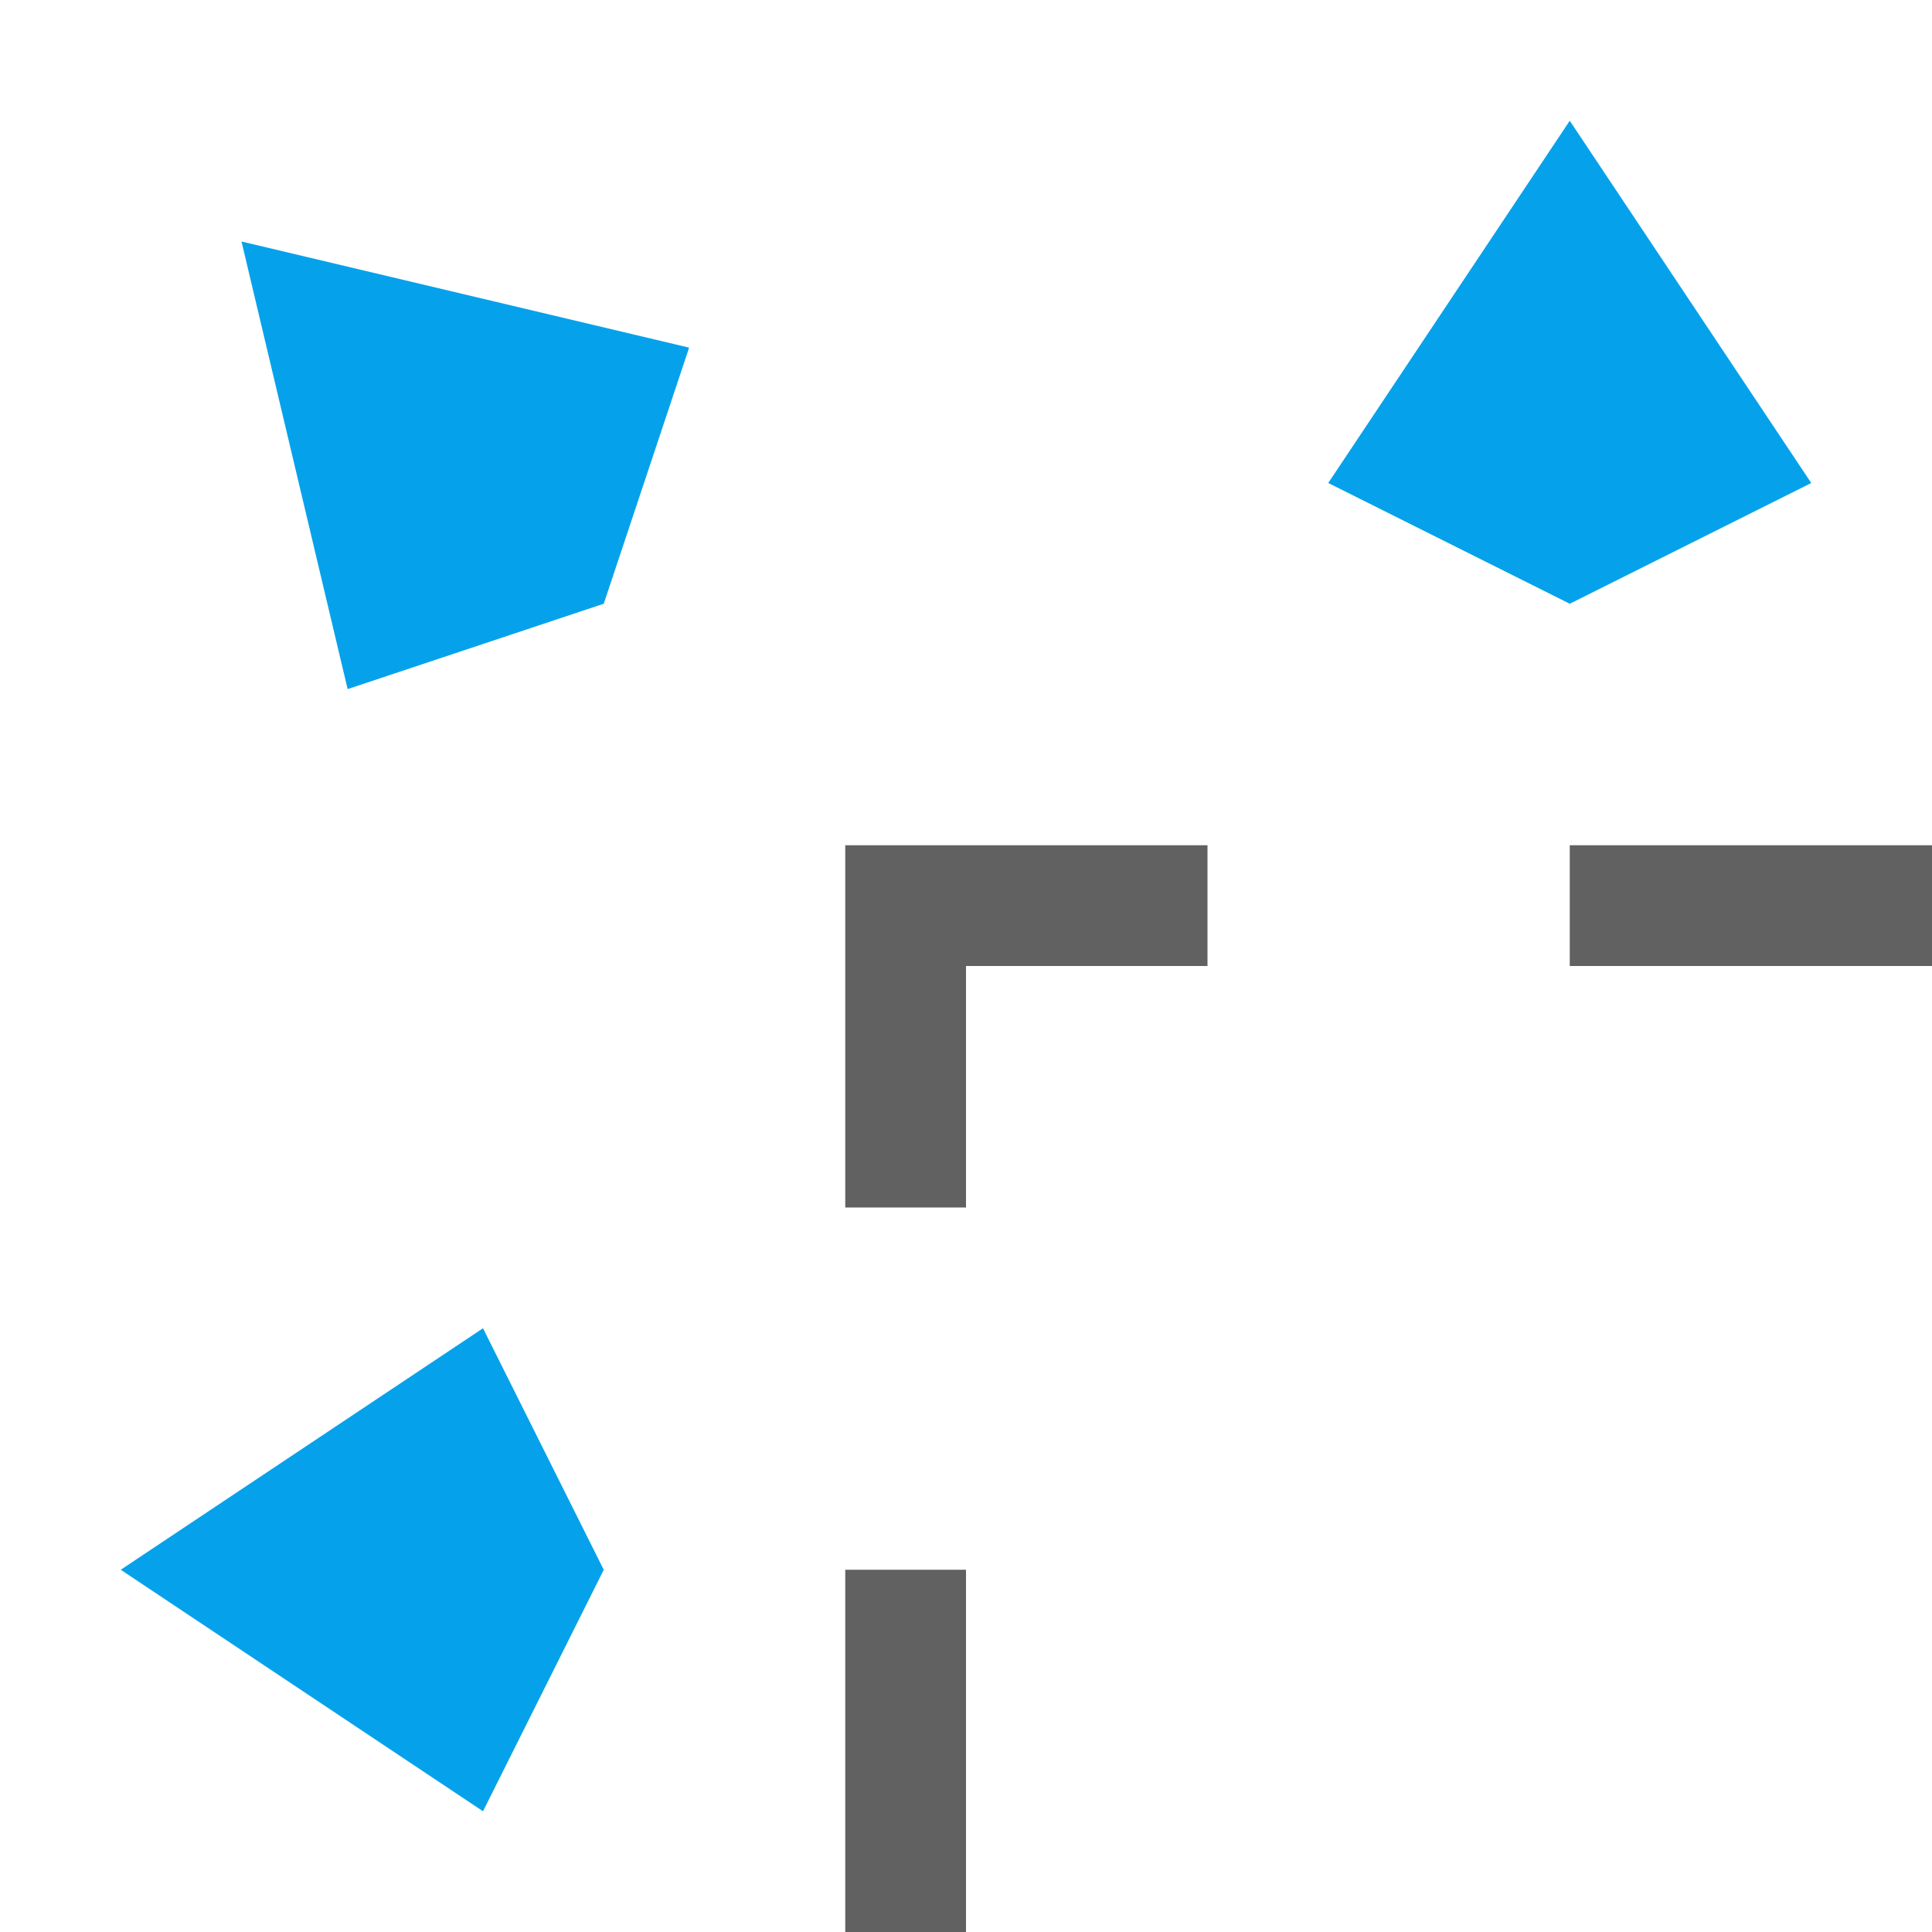 <?xml version="1.0" encoding="UTF-8" standalone="no"?>
<svg
   version="1.1"
   id="svg1"
   width="16"
   height="16"
   viewBox="0 0 16 16"
   sodipodi:docname="align-on-canvas-symbolic.svg"
   inkscape:version="1.2.2 (1:1.2.2+202212051552+b0a8486541)"
   xmlns:inkscape="http://www.inkscape.org/namespaces/inkscape"
   xmlns:sodipodi="http://sodipodi.sourceforge.net/DTD/sodipodi-0.dtd"
   xmlns="http://www.w3.org/2000/svg"
   xmlns:svg="http://www.w3.org/2000/svg">
  <defs
     id="defs10">
    <inkscape:path-effect
       effect="copy_rotate"
       starting_point="40.333,14.333"
       origin="39.333,14.333"
       id="path-effect860"
       is_visible="true"
       lpeversion="1"
       method="normal"
       num_copies="4"
       starting_angle="0"
       rotation_angle="60"
       gap="-0.01"
       copies_to_360="true"
       mirror_copies="false"
       split_items="false" />
    <inkscape:path-effect
       effect="copy_rotate"
       starting_point="40.333,14.333"
       origin="39.333,14.333"
       id="path-effect858"
       is_visible="true"
       lpeversion="1"
       method="normal"
       num_copies="4"
       starting_angle="0"
       rotation_angle="60"
       gap="-0.01"
       copies_to_360="true"
       mirror_copies="false"
       split_items="false" />
  </defs>
  <sodipodi:namedview
     objecttolerance="10"
     gridtolerance="10"
     guidetolerance="10"
     id="namedview"
     showgrid="true"
     inkscape:zoom="22.627417"
     inkscape:cx="-4.331029"
     inkscape:cy="11.114835"
     inkscape:window-x="0"
     inkscape:window-y="27"
     inkscape:current-layer="svg1"
     inkscape:document-rotation="0"
     inkscape:window-width="1920"
     inkscape:window-height="1016"
     inkscape:window-maximized="1"
     pagecolor="#ffffff"
     bordercolor="#666666"
     borderopacity="1.0"
     inkscape:pageshadow="2"
     inkscape:pageopacity="0.0"
     inkscape:pagecheckerboard="0"
     inkscape:snap-bbox="true"
     inkscape:bbox-paths="true"
     inkscape:snap-bbox-midpoints="true"
     inkscape:snap-bbox-edge-midpoints="true"
     inkscape:bbox-nodes="true"
     inkscape:showpageshadow="0"
     inkscape:deskcolor="#d1d1d1">
    <inkscape:grid
       type="xygrid"
       id="grid"
       spacingx="1"
       spacingy="1" />
  </sodipodi:namedview>
  <g
     id="g555">
    <path
       id="rect7334"
       style="opacity:0;fill:#616161"
       d="M 0 0 L 0 16 L 16 16 L 16 0 L 0 0 z " />
    <path
       id="path6054"
       style="fill:#05a2eb;fill-opacity:1;stroke:none;stroke-width:0"
       class="error"
       d="M 13 1 L 11 4 L 13 5 L 15 4 L 13 1 z M 2 2 L 2.879 5.707 L 5 5 L 5.707 2.879 L 2 2 z M 4 11 L 1 13 L 4 15 L 5 13 L 4 11 z " />
    <path
       id="path2007"
       style="fill:#616161;fill-opacity:1;stroke-width:1"
       class="base"
       d="m 7,7 v 3 H 8 V 8 h 2 V 7 Z m 6,0 v 1 h 3 V 7 Z m -6,6 v 3 h 1 v -3 z"
       sodipodi:nodetypes="ccccccccccccccccc" />
  </g>
</svg>
